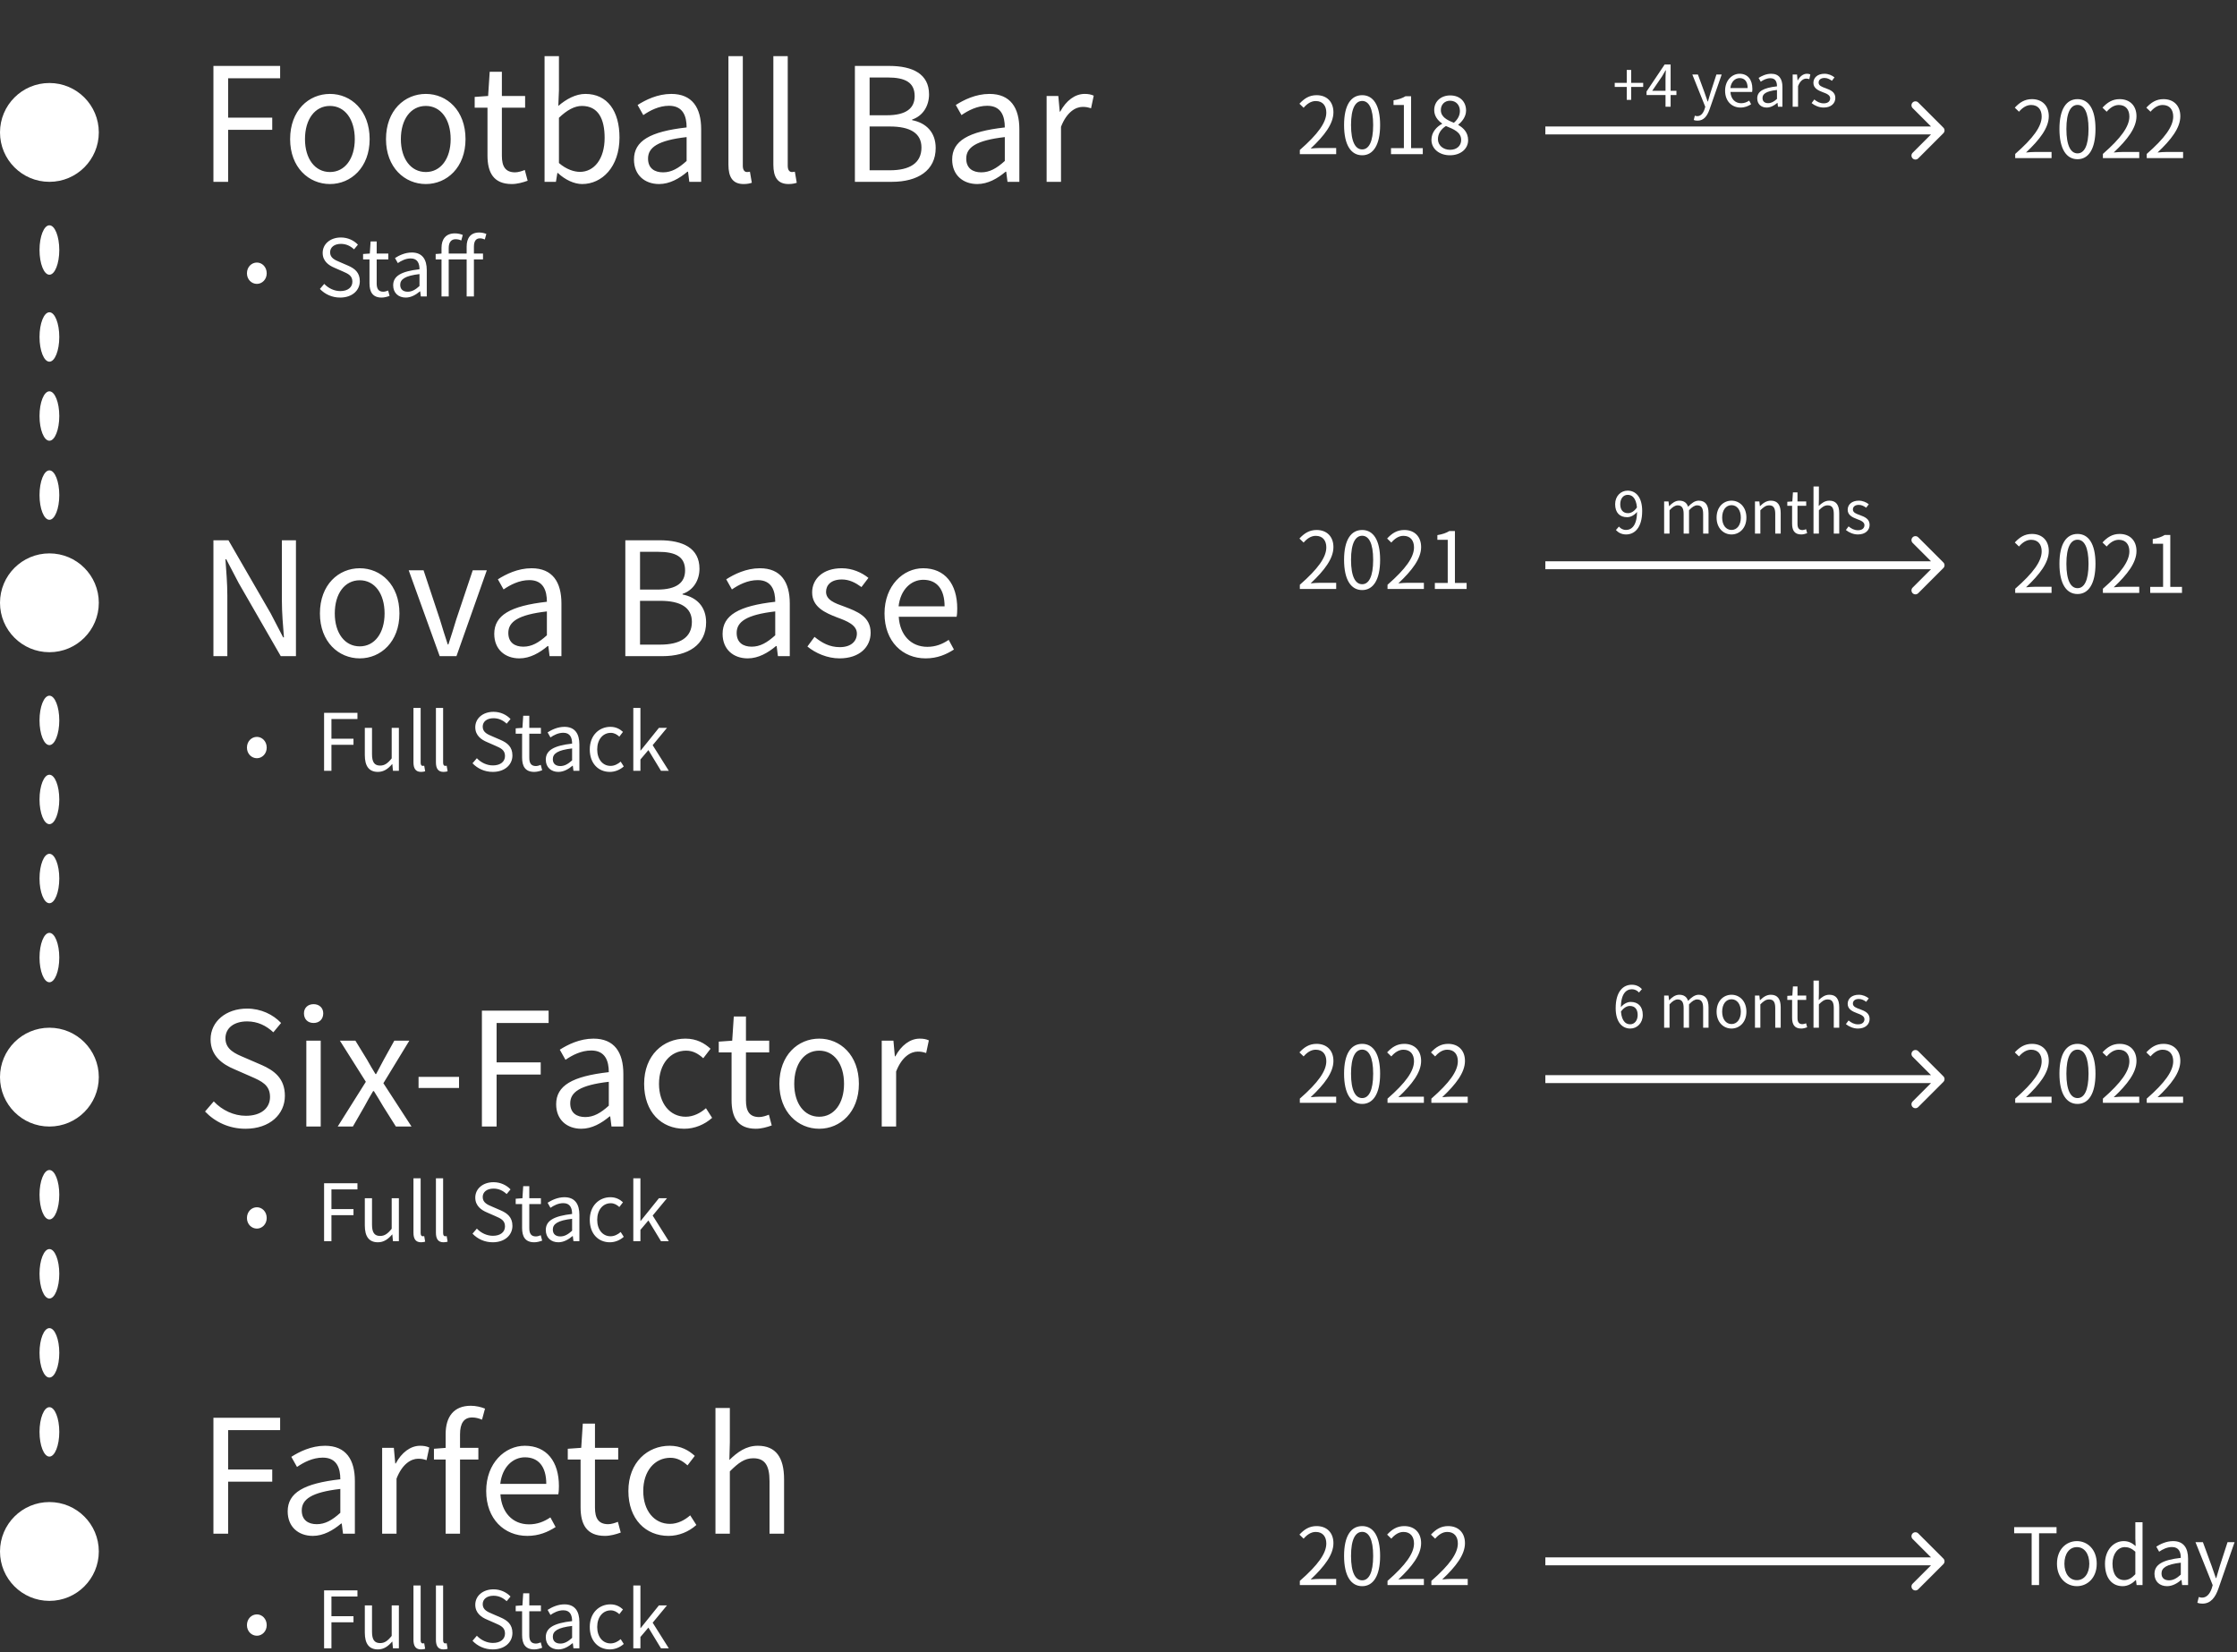 <svg width="566" height="418" viewBox="0 0 566 418" fill="none" xmlns="http://www.w3.org/2000/svg">
<rect x="0" y="0" width="566" height="418" fill="#333333" stroke="none"/>
<path d="M509.88 150H519.08V148.44H515.02C514.28 148.44 513.4 148.5 512.62 148.58C516.08 145.32 518.38 142.34 518.38 139.4C518.38 136.78 516.74 135.08 514.12 135.08C512.26 135.08 510.98 135.94 509.78 137.24L510.84 138.26C511.66 137.3 512.7 136.56 513.9 136.56C515.72 136.56 516.58 137.8 516.58 139.48C516.58 141.98 514.48 144.92 509.88 148.94V150ZM525.654 150.28C528.414 150.28 530.194 147.74 530.194 142.62C530.194 137.54 528.414 135.08 525.654 135.08C522.854 135.08 521.074 137.54 521.074 142.62C521.074 147.74 522.854 150.28 525.654 150.28ZM525.654 148.8C523.974 148.8 522.834 146.94 522.834 142.62C522.834 138.36 523.974 136.54 525.654 136.54C527.314 136.54 528.434 138.36 528.434 142.62C528.434 146.94 527.314 148.8 525.654 148.8ZM532.068 150H541.268V148.44H537.208C536.467 148.44 535.588 148.5 534.808 148.58C538.268 145.32 540.568 142.34 540.568 139.4C540.568 136.78 538.928 135.08 536.308 135.08C534.448 135.08 533.168 135.94 531.968 137.24L533.028 138.26C533.848 137.3 534.888 136.56 536.088 136.56C537.908 136.56 538.768 137.8 538.768 139.48C538.768 141.98 536.668 144.92 532.068 148.94V150ZM544.041 150H552.081V148.48H549.121V135.34H547.721C546.941 135.82 546.001 136.16 544.681 136.38V137.56H547.301V148.48H544.041V150Z" fill="white"/>
<path d="M491.707 143.707C492.098 143.317 492.098 142.683 491.707 142.293L485.343 135.929C484.953 135.538 484.319 135.538 483.929 135.929C483.538 136.319 483.538 136.953 483.929 137.343L489.586 143L483.929 148.657C483.538 149.047 483.538 149.681 483.929 150.071C484.319 150.462 484.953 150.462 485.343 150.071L491.707 143.707ZM391 144H491V142H391V144Z" fill="white"/>
<path d="M328.88 149H338.08V147.44H334.02C333.28 147.44 332.4 147.5 331.62 147.58C335.08 144.32 337.38 141.34 337.38 138.4C337.38 135.78 335.74 134.08 333.12 134.08C331.26 134.08 329.98 134.94 328.78 136.24L329.84 137.26C330.66 136.3 331.7 135.56 332.9 135.56C334.72 135.56 335.58 136.8 335.58 138.48C335.58 140.98 333.48 143.92 328.88 147.94V149ZM344.654 149.28C347.414 149.28 349.194 146.74 349.194 141.62C349.194 136.54 347.414 134.08 344.654 134.08C341.854 134.08 340.074 136.54 340.074 141.62C340.074 146.74 341.854 149.28 344.654 149.28ZM344.654 147.8C342.974 147.8 341.834 145.94 341.834 141.62C341.834 137.36 342.974 135.54 344.654 135.54C346.314 135.54 347.434 137.36 347.434 141.62C347.434 145.94 346.314 147.8 344.654 147.8ZM351.068 149H360.268V147.44H356.208C355.467 147.44 354.588 147.5 353.808 147.58C357.268 144.32 359.568 141.34 359.568 138.4C359.568 135.78 357.928 134.08 355.308 134.08C353.448 134.08 352.168 134.94 350.968 136.24L352.028 137.26C352.848 136.3 353.888 135.56 355.088 135.56C356.908 135.56 357.768 136.8 357.768 138.48C357.768 140.98 355.668 143.92 351.068 147.94V149ZM363.041 149H371.081V147.48H368.121V134.34H366.721C365.941 134.82 365.001 135.16 363.681 135.38V136.56H366.301V147.48H363.041V149Z" fill="white"/>
<circle cx="12.5" cy="33.5" r="12.5" fill="white"/>
<circle cx="12.5" cy="392.5" r="12.5" fill="white"/>
<circle cx="12.5" cy="152.5" r="12.5" fill="white"/>
<ellipse cx="12.5" cy="63.25" rx="2.5" ry="6.25" fill="white"/>
<ellipse cx="12.5" cy="125.25" rx="2.5" ry="6.25" fill="white"/>
<ellipse cx="12.5" cy="105.25" rx="2.5" ry="6.25" fill="white"/>
<ellipse cx="12.5" cy="85.25" rx="2.5" ry="6.25" fill="white"/>
<ellipse cx="12.5" cy="182.25" rx="2.5" ry="6.25" fill="white"/>
<ellipse cx="12.5" cy="242.25" rx="2.5" ry="6.25" fill="white"/>
<ellipse cx="12.5" cy="222.25" rx="2.5" ry="6.25" fill="white"/>
<ellipse cx="12.5" cy="202.25" rx="2.5" ry="6.25" fill="white"/>
<circle cx="12.5" cy="272.5" r="12.5" fill="white"/>
<ellipse cx="12.5" cy="302.25" rx="2.5" ry="6.25" fill="white"/>
<ellipse cx="12.5" cy="362.25" rx="2.5" ry="6.25" fill="white"/>
<ellipse cx="12.5" cy="342.25" rx="2.5" ry="6.25" fill="white"/>
<ellipse cx="12.5" cy="322.25" rx="2.5" ry="6.25" fill="white"/>
<path d="M54 46H57.72V32.84H68.88V29.76H57.72V19.8H70.88V16.68H54V46ZM83.487 46.56C88.807 46.56 93.527 42.36 93.527 35.2C93.527 27.92 88.807 23.76 83.487 23.76C78.127 23.76 73.407 27.92 73.407 35.2C73.407 42.36 78.127 46.56 83.487 46.56ZM83.487 43.52C79.687 43.52 77.167 40.16 77.167 35.2C77.167 30.16 79.687 26.8 83.487 26.8C87.247 26.8 89.767 30.16 89.767 35.2C89.767 40.16 87.247 43.52 83.487 43.52ZM107.745 46.56C113.065 46.56 117.785 42.36 117.785 35.2C117.785 27.92 113.065 23.76 107.745 23.76C102.385 23.76 97.665 27.92 97.665 35.2C97.665 42.36 102.385 46.56 107.745 46.56ZM107.745 43.52C103.945 43.52 101.425 40.16 101.425 35.2C101.425 30.16 103.945 26.8 107.745 26.8C111.505 26.8 114.025 30.16 114.025 35.2C114.025 40.16 111.505 43.52 107.745 43.52ZM129.503 46.56C130.863 46.56 132.303 46.16 133.503 45.72L132.783 43C132.103 43.28 131.103 43.6 130.343 43.6C127.823 43.6 126.983 42.04 126.983 39.4V27.24H132.863V24.28H126.983V18.16H123.903L123.503 24.28L120.103 24.52V27.24H123.343V39.32C123.343 43.64 124.863 46.56 129.503 46.56ZM147.302 46.56C152.302 46.56 156.742 42.24 156.742 34.8C156.742 28.12 153.702 23.76 148.102 23.76C145.662 23.76 143.262 25.08 141.262 26.8L141.422 22.88V14.2H137.782V46H140.662L141.022 43.76H141.142C143.022 45.52 145.302 46.56 147.302 46.56ZM146.742 43.48C145.302 43.48 143.302 42.88 141.422 41.24V29.8C143.462 27.84 145.382 26.8 147.222 26.8C151.342 26.8 152.982 30.04 152.982 34.88C152.982 40.24 150.302 43.48 146.742 43.48ZM166.766 46.56C169.446 46.56 171.886 45.16 173.926 43.44H174.086L174.406 46H177.406V32.68C177.406 27.28 175.166 23.76 169.846 23.76C166.366 23.76 163.326 25.28 161.326 26.56L162.766 29.12C164.446 27.96 166.726 26.76 169.286 26.76C172.846 26.76 173.726 29.44 173.726 32.24C164.486 33.28 160.406 35.64 160.406 40.36C160.406 44.28 163.126 46.56 166.766 46.56ZM167.766 43.6C165.646 43.6 163.966 42.6 163.966 40.12C163.966 37.32 166.406 35.52 173.726 34.68V40.72C171.646 42.6 169.886 43.6 167.766 43.6ZM188.145 46.56C189.145 46.56 189.705 46.4 190.225 46.24L189.745 43.44C189.305 43.52 189.145 43.52 188.985 43.52C188.425 43.52 187.945 43.08 187.945 41.92V14.2H184.305V41.68C184.305 44.8 185.385 46.56 188.145 46.56ZM199.512 46.56C200.512 46.56 201.072 46.4 201.592 46.24L201.112 43.44C200.672 43.52 200.512 43.52 200.352 43.52C199.792 43.52 199.312 43.08 199.312 41.92V14.2H195.672V41.68C195.672 44.8 196.752 46.56 199.512 46.56ZM216.305 46H225.665C232.185 46 236.745 43.16 236.745 37.44C236.745 33.44 234.305 31.08 230.785 30.4V30.24C233.545 29.32 235.065 26.76 235.065 23.88C235.065 18.72 230.945 16.68 224.985 16.68H216.305V46ZM220.025 29.16V19.6H224.545C229.105 19.6 231.425 20.88 231.425 24.32C231.425 27.32 229.385 29.16 224.345 29.16H220.025ZM220.025 43.08V32H225.145C230.265 32 233.145 33.68 233.145 37.32C233.145 41.28 230.145 43.08 225.145 43.08H220.025ZM247.274 46.56C249.954 46.56 252.394 45.16 254.434 43.44H254.594L254.914 46H257.914V32.68C257.914 27.28 255.674 23.76 250.354 23.76C246.874 23.76 243.834 25.28 241.834 26.56L243.274 29.12C244.954 27.96 247.234 26.76 249.794 26.76C253.354 26.76 254.234 29.44 254.234 32.24C244.994 33.28 240.914 35.64 240.914 40.36C240.914 44.28 243.634 46.56 247.274 46.56ZM248.274 43.6C246.154 43.6 244.474 42.6 244.474 40.12C244.474 37.32 246.914 35.52 254.234 34.68V40.72C252.154 42.6 250.394 43.6 248.274 43.6ZM264.813 46H268.453V32.08C269.893 28.36 272.133 27.04 273.933 27.04C274.813 27.04 275.293 27.16 276.053 27.4L276.733 24.2C276.013 23.88 275.373 23.76 274.413 23.76C271.973 23.76 269.733 25.48 268.253 28.24H268.133L267.773 24.28H264.813V46ZM65.002 71.82C66.302 71.82 67.482 70.72 67.482 69.14C67.482 67.52 66.302 66.42 65.002 66.42C63.662 66.42 62.482 67.52 62.482 69.14C62.482 70.72 63.662 71.82 65.002 71.82ZM86.06 75.28C89.14 75.28 91.04 73.44 91.04 71.12C91.04 68.94 89.74 67.92 88.02 67.18L85.94 66.28C84.8 65.8 83.52 65.28 83.52 63.84C83.52 62.54 84.6 61.7 86.26 61.7C87.6 61.7 88.68 62.24 89.58 63.08L90.56 61.9C89.54 60.82 88 60.08 86.26 60.08C83.58 60.08 81.64 61.72 81.64 63.98C81.64 66.12 83.24 67.16 84.62 67.74L86.72 68.66C88.1 69.26 89.16 69.74 89.16 71.26C89.16 72.68 88.02 73.64 86.1 73.64C84.58 73.64 83.1 72.94 82.04 71.82L80.94 73.1C82.22 74.44 84 75.28 86.06 75.28ZM96.568 75.28C97.248 75.28 97.968 75.08 98.568 74.86L98.208 73.5C97.868 73.64 97.368 73.8 96.988 73.8C95.728 73.8 95.308 73.02 95.308 71.7V65.62H98.248V64.14H95.308V61.08H93.768L93.568 64.14L91.868 64.26V65.62H93.488V71.66C93.488 73.82 94.248 75.28 96.568 75.28ZM102.66 75.28C104 75.28 105.22 74.58 106.24 73.72H106.32L106.48 75H107.98V68.34C107.98 65.64 106.86 63.88 104.2 63.88C102.46 63.88 100.94 64.64 99.94 65.28L100.66 66.56C101.5 65.98 102.64 65.38 103.92 65.38C105.7 65.38 106.14 66.72 106.14 68.12C101.52 68.64 99.48 69.82 99.48 72.18C99.48 74.14 100.84 75.28 102.66 75.28ZM103.16 73.8C102.1 73.8 101.26 73.3 101.26 72.06C101.26 70.66 102.48 69.76 106.14 69.34V72.36C105.1 73.3 104.22 73.8 103.16 73.8ZM111.71 75H113.53V62.76C113.53 61.3 114.17 60.52 115.25 60.52C115.79 60.52 116.23 60.62 116.71 60.84L117.09 59.44C116.53 59.2 115.81 59.04 115.09 59.04C112.85 59.04 111.71 60.46 111.71 62.7V75ZM118.07 75H119.91V62.44C119.91 61.02 120.41 60.3 121.43 60.3C121.83 60.3 122.25 60.4 122.67 60.58L123.05 59.18C122.55 58.98 121.91 58.82 121.25 58.82C119.07 58.82 118.07 60.22 118.07 62.4V75ZM110.23 65.62H122.21V64.14H111.81L110.23 64.26V65.62Z" fill="white"/>
<path d="M54 166H57.52V150.64C57.52 147.52 57.24 144.44 57.04 141.48H57.24L60.4 147.52L71.04 166H74.88V136.68H71.32V151.92C71.32 154.96 71.6 158.28 71.84 161.24H71.64L68.48 155.16L57.8 136.68H54V166ZM91.026 166.56C96.346 166.56 101.066 162.36 101.066 155.2C101.066 147.92 96.346 143.76 91.026 143.76C85.666 143.76 80.946 147.92 80.946 155.2C80.946 162.36 85.666 166.56 91.026 166.56ZM91.026 163.52C87.226 163.52 84.706 160.16 84.706 155.2C84.706 150.16 87.226 146.8 91.026 146.8C94.786 146.8 97.306 150.16 97.306 155.2C97.306 160.16 94.786 163.52 91.026 163.52ZM111.251 166H115.491L123.171 144.28H119.611L115.451 156.68C114.811 158.8 114.131 161 113.451 163.04H113.291C112.611 161 111.931 158.8 111.291 156.68L107.171 144.28H103.411L111.251 166ZM131.414 166.56C134.094 166.56 136.534 165.16 138.574 163.44H138.734L139.054 166H142.054V152.68C142.054 147.28 139.814 143.76 134.494 143.76C131.014 143.76 127.974 145.28 125.974 146.56L127.414 149.12C129.094 147.96 131.374 146.76 133.934 146.76C137.494 146.76 138.374 149.44 138.374 152.24C129.134 153.28 125.054 155.64 125.054 160.36C125.054 164.28 127.774 166.56 131.414 166.56ZM132.414 163.6C130.294 163.6 128.614 162.6 128.614 160.12C128.614 157.32 131.054 155.52 138.374 154.68V160.72C136.294 162.6 134.534 163.6 132.414 163.6ZM158.219 166H167.579C174.099 166 178.659 163.16 178.659 157.44C178.659 153.44 176.219 151.08 172.699 150.4V150.24C175.459 149.32 176.979 146.76 176.979 143.88C176.979 138.72 172.859 136.68 166.899 136.68H158.219V166ZM161.939 149.16V139.6H166.459C171.019 139.6 173.339 140.88 173.339 144.32C173.339 147.32 171.299 149.16 166.259 149.16H161.939ZM161.939 163.08V152H167.059C172.179 152 175.059 153.68 175.059 157.32C175.059 161.28 172.059 163.08 167.059 163.08H161.939ZM189.188 166.56C191.868 166.56 194.308 165.16 196.348 163.44H196.508L196.828 166H199.828V152.68C199.828 147.28 197.588 143.76 192.268 143.76C188.788 143.76 185.748 145.28 183.748 146.56L185.188 149.12C186.868 147.96 189.148 146.76 191.708 146.76C195.268 146.76 196.148 149.44 196.148 152.24C186.908 153.28 182.828 155.64 182.828 160.36C182.828 164.28 185.548 166.56 189.188 166.56ZM190.188 163.6C188.068 163.6 186.388 162.6 186.388 160.12C186.388 157.32 188.828 155.52 196.148 154.68V160.72C194.068 162.6 192.308 163.6 190.188 163.6ZM212.407 166.56C217.527 166.56 220.287 163.64 220.287 160.08C220.287 155.96 216.847 154.68 213.687 153.48C211.207 152.6 209.007 151.8 209.007 149.72C209.007 148.04 210.247 146.6 213.007 146.6C214.927 146.6 216.487 147.44 217.967 148.52L219.727 146.2C218.047 144.84 215.647 143.76 212.967 143.76C208.247 143.76 205.487 146.44 205.487 149.88C205.487 153.6 208.807 155.04 211.807 156.2C214.207 157.08 216.807 158.08 216.807 160.28C216.807 162.2 215.367 163.72 212.487 163.72C209.887 163.72 207.967 162.64 206.087 161.12L204.287 163.56C206.327 165.24 209.327 166.56 212.407 166.56ZM234.198 166.56C237.158 166.56 239.438 165.56 241.358 164.32L240.038 161.88C238.438 162.96 236.718 163.64 234.638 163.64C230.478 163.64 227.678 160.64 227.398 156.04H242.038C242.158 155.48 242.198 154.72 242.198 153.96C242.198 147.72 239.078 143.76 233.558 143.76C228.558 143.76 223.798 148.12 223.798 155.2C223.798 162.32 228.398 166.56 234.198 166.56ZM227.358 153.4C227.838 149.12 230.558 146.68 233.598 146.68C237.038 146.68 238.998 149.04 238.998 153.4H227.358ZM65.002 191.82C66.302 191.82 67.482 190.72 67.482 189.14C67.482 187.52 66.302 186.42 65.002 186.42C63.662 186.42 62.482 187.52 62.482 189.14C62.482 190.72 63.662 191.82 65.002 191.82ZM82 195H83.86V188.42H89.44V186.88H83.86V181.9H90.44V180.34H82V195ZM95.625 195.28C97.125 195.28 98.205 194.48 99.225 193.3H99.265L99.425 195H100.925V184.14H99.105V191.86C98.085 193.14 97.285 193.68 96.185 193.68C94.745 193.68 94.125 192.82 94.125 190.8V184.14H92.305V191.02C92.305 193.8 93.345 195.28 95.625 195.28ZM106.533 195.28C107.033 195.28 107.313 195.2 107.573 195.12L107.333 193.72C107.113 193.76 107.033 193.76 106.953 193.76C106.673 193.76 106.433 193.54 106.433 192.96V179.1H104.613V192.84C104.613 194.4 105.153 195.28 106.533 195.28ZM112.217 195.28C112.717 195.28 112.997 195.2 113.257 195.12L113.017 193.72C112.797 193.76 112.717 193.76 112.637 193.76C112.357 193.76 112.117 193.54 112.117 192.96V179.1H110.297V192.84C110.297 194.4 110.837 195.28 112.217 195.28ZM124.673 195.28C127.753 195.28 129.653 193.44 129.653 191.12C129.653 188.94 128.353 187.92 126.633 187.18L124.553 186.28C123.413 185.8 122.133 185.28 122.133 183.84C122.133 182.54 123.213 181.7 124.873 181.7C126.213 181.7 127.293 182.24 128.193 183.08L129.173 181.9C128.153 180.82 126.613 180.08 124.873 180.08C122.193 180.08 120.253 181.72 120.253 183.98C120.253 186.12 121.853 187.16 123.233 187.74L125.333 188.66C126.713 189.26 127.773 189.74 127.773 191.26C127.773 192.68 126.633 193.64 124.713 193.64C123.193 193.64 121.713 192.94 120.653 191.82L119.553 193.1C120.833 194.44 122.613 195.28 124.673 195.28ZM135.181 195.28C135.861 195.28 136.581 195.08 137.181 194.86L136.821 193.5C136.481 193.64 135.981 193.8 135.601 193.8C134.341 193.8 133.921 193.02 133.921 191.7V185.62H136.861V184.14H133.921V181.08H132.381L132.181 184.14L130.481 184.26V185.62H132.101V191.66C132.101 193.82 132.861 195.28 135.181 195.28ZM141.274 195.28C142.614 195.28 143.834 194.58 144.854 193.72H144.934L145.094 195H146.594V188.34C146.594 185.64 145.474 183.88 142.814 183.88C141.074 183.88 139.554 184.64 138.554 185.28L139.274 186.56C140.114 185.98 141.254 185.38 142.534 185.38C144.314 185.38 144.754 186.72 144.754 188.12C140.134 188.64 138.094 189.82 138.094 192.18C138.094 194.14 139.454 195.28 141.274 195.28ZM141.774 193.8C140.714 193.8 139.874 193.3 139.874 192.06C139.874 190.66 141.094 189.76 144.754 189.34V192.36C143.714 193.3 142.834 193.8 141.774 193.8ZM154.303 195.28C155.603 195.28 156.863 194.76 157.823 193.9L157.043 192.68C156.363 193.28 155.463 193.76 154.483 193.76C152.483 193.76 151.103 192.08 151.103 189.6C151.103 187.08 152.543 185.4 154.543 185.4C155.383 185.4 156.063 185.78 156.703 186.36L157.623 185.16C156.863 184.46 155.863 183.88 154.443 183.88C151.663 183.88 149.223 185.96 149.223 189.6C149.223 193.18 151.423 195.28 154.303 195.28ZM160.238 195H162.038V192.14L164.058 189.76L167.238 195H169.218L165.138 188.52L168.758 184.14H166.718L162.098 189.88H162.038V179.1H160.238V195Z" fill="white"/>
<path d="M62.12 285.56C68.28 285.56 72.08 281.88 72.08 277.24C72.08 272.88 69.48 270.84 66.04 269.36L61.88 267.56C59.6 266.6 57.04 265.56 57.04 262.68C57.04 260.08 59.2 258.4 62.52 258.4C65.2 258.4 67.36 259.48 69.16 261.16L71.12 258.8C69.08 256.64 66 255.16 62.52 255.16C57.16 255.16 53.28 258.44 53.28 262.96C53.28 267.24 56.48 269.32 59.24 270.48L63.44 272.32C66.2 273.52 68.32 274.48 68.32 277.52C68.32 280.36 66.04 282.28 62.2 282.28C59.16 282.28 56.2 280.88 54.08 278.64L51.88 281.2C54.44 283.88 58 285.56 62.12 285.56ZM77.508 285H81.148V263.28H77.508V285ZM79.348 258.8C80.748 258.8 81.788 257.88 81.788 256.36C81.788 254.96 80.748 254.04 79.348 254.04C77.908 254.04 76.908 254.96 76.908 256.36C76.908 257.88 77.908 258.8 79.348 258.8ZM85.444 285H89.284L92.204 279.92C92.924 278.6 93.644 277.28 94.404 276.04H94.604C95.404 277.28 96.204 278.64 96.964 279.92L100.164 285H104.124L97.004 274.04L103.564 263.28H99.764L97.124 268.04C96.444 269.28 95.804 270.48 95.164 271.72H95.004C94.244 270.48 93.524 269.28 92.844 268.04L89.924 263.28H86.004L92.564 273.68L85.444 285ZM105.903 275.24H116.143V272.44H105.903V275.24ZM121.93 285H125.65V271.84H136.81V268.76H125.65V258.8H138.81V255.68H121.93V285ZM147.078 285.56C149.758 285.56 152.198 284.16 154.238 282.44H154.398L154.718 285H157.718V271.68C157.718 266.28 155.478 262.76 150.158 262.76C146.678 262.76 143.638 264.28 141.638 265.56L143.078 268.12C144.758 266.96 147.038 265.76 149.598 265.76C153.158 265.76 154.038 268.44 154.038 271.24C144.798 272.28 140.718 274.64 140.718 279.36C140.718 283.28 143.438 285.56 147.078 285.56ZM148.078 282.6C145.958 282.6 144.278 281.6 144.278 279.12C144.278 276.32 146.718 274.52 154.038 273.68V279.72C151.958 281.6 150.198 282.6 148.078 282.6ZM173.138 285.56C175.738 285.56 178.258 284.52 180.178 282.8L178.618 280.36C177.258 281.56 175.458 282.52 173.498 282.52C169.498 282.52 166.738 279.16 166.738 274.2C166.738 269.16 169.618 265.8 173.618 265.8C175.298 265.8 176.658 266.56 177.938 267.72L179.778 265.32C178.258 263.92 176.258 262.76 173.418 262.76C167.858 262.76 162.978 266.92 162.978 274.2C162.978 281.36 167.378 285.56 173.138 285.56ZM191.261 285.56C192.621 285.56 194.061 285.16 195.261 284.72L194.541 282C193.861 282.28 192.861 282.6 192.101 282.6C189.581 282.6 188.741 281.04 188.741 278.4V266.24H194.621V263.28H188.741V257.16H185.661L185.261 263.28L181.861 263.52V266.24H185.101V278.32C185.101 282.64 186.621 285.56 191.261 285.56ZM207.276 285.56C212.596 285.56 217.316 281.36 217.316 274.2C217.316 266.92 212.596 262.76 207.276 262.76C201.916 262.76 197.196 266.92 197.196 274.2C197.196 281.36 201.916 285.56 207.276 285.56ZM207.276 282.52C203.476 282.52 200.956 279.16 200.956 274.2C200.956 269.16 203.476 265.8 207.276 265.8C211.036 265.8 213.556 269.16 213.556 274.2C213.556 279.16 211.036 282.52 207.276 282.52ZM223.094 285H226.734V271.08C228.174 267.36 230.414 266.04 232.214 266.04C233.094 266.04 233.574 266.16 234.334 266.4L235.014 263.2C234.294 262.88 233.654 262.76 232.694 262.76C230.254 262.76 228.014 264.48 226.534 267.24H226.414L226.054 263.28H223.094V285ZM65.002 310.82C66.302 310.82 67.482 309.72 67.482 308.14C67.482 306.52 66.302 305.42 65.002 305.42C63.662 305.42 62.482 306.52 62.482 308.14C62.482 309.72 63.662 310.82 65.002 310.82ZM82 314H83.86V307.42H89.44V305.88H83.86V300.9H90.44V299.34H82V314ZM95.625 314.28C97.125 314.28 98.205 313.48 99.225 312.3H99.265L99.425 314H100.925V303.14H99.105V310.86C98.085 312.14 97.285 312.68 96.185 312.68C94.745 312.68 94.125 311.82 94.125 309.8V303.14H92.305V310.02C92.305 312.8 93.345 314.28 95.625 314.28ZM106.533 314.28C107.033 314.28 107.313 314.2 107.573 314.12L107.333 312.72C107.113 312.76 107.033 312.76 106.953 312.76C106.673 312.76 106.433 312.54 106.433 311.96V298.1H104.613V311.84C104.613 313.4 105.153 314.28 106.533 314.28ZM112.217 314.28C112.717 314.28 112.997 314.2 113.257 314.12L113.017 312.72C112.797 312.76 112.717 312.76 112.637 312.76C112.357 312.76 112.117 312.54 112.117 311.96V298.1H110.297V311.84C110.297 313.4 110.837 314.28 112.217 314.28ZM124.673 314.28C127.753 314.28 129.653 312.44 129.653 310.12C129.653 307.94 128.353 306.92 126.633 306.18L124.553 305.28C123.413 304.8 122.133 304.28 122.133 302.84C122.133 301.54 123.213 300.7 124.873 300.7C126.213 300.7 127.293 301.24 128.193 302.08L129.173 300.9C128.153 299.82 126.613 299.08 124.873 299.08C122.193 299.08 120.253 300.72 120.253 302.98C120.253 305.12 121.853 306.16 123.233 306.74L125.333 307.66C126.713 308.26 127.773 308.74 127.773 310.26C127.773 311.68 126.633 312.64 124.713 312.64C123.193 312.64 121.713 311.94 120.653 310.82L119.553 312.1C120.833 313.44 122.613 314.28 124.673 314.28ZM135.181 314.28C135.861 314.28 136.581 314.08 137.181 313.86L136.821 312.5C136.481 312.64 135.981 312.8 135.601 312.8C134.341 312.8 133.921 312.02 133.921 310.7V304.62H136.861V303.14H133.921V300.08H132.381L132.181 303.14L130.481 303.26V304.62H132.101V310.66C132.101 312.82 132.861 314.28 135.181 314.28ZM141.274 314.28C142.614 314.28 143.834 313.58 144.854 312.72H144.934L145.094 314H146.594V307.34C146.594 304.64 145.474 302.88 142.814 302.88C141.074 302.88 139.554 303.64 138.554 304.28L139.274 305.56C140.114 304.98 141.254 304.38 142.534 304.38C144.314 304.38 144.754 305.72 144.754 307.12C140.134 307.64 138.094 308.82 138.094 311.18C138.094 313.14 139.454 314.28 141.274 314.28ZM141.774 312.8C140.714 312.8 139.874 312.3 139.874 311.06C139.874 309.66 141.094 308.76 144.754 308.34V311.36C143.714 312.3 142.834 312.8 141.774 312.8ZM154.303 314.28C155.603 314.28 156.863 313.76 157.823 312.9L157.043 311.68C156.363 312.28 155.463 312.76 154.483 312.76C152.483 312.76 151.103 311.08 151.103 308.6C151.103 306.08 152.543 304.4 154.543 304.4C155.383 304.4 156.063 304.78 156.703 305.36L157.623 304.16C156.863 303.46 155.863 302.88 154.443 302.88C151.663 302.88 149.223 304.96 149.223 308.6C149.223 312.18 151.423 314.28 154.303 314.28ZM160.238 314H162.038V311.14L164.058 308.76L167.238 314H169.218L165.138 307.52L168.758 303.14H166.718L162.098 308.88H162.038V298.1H160.238V314Z" fill="white"/>
<path d="M54 388H57.72V374.84H68.88V371.76H57.72V361.8H70.88V358.68H54V388ZM79.149 388.56C81.829 388.56 84.269 387.16 86.309 385.44H86.469L86.789 388H89.789V374.68C89.789 369.28 87.549 365.76 82.229 365.76C78.749 365.76 75.709 367.28 73.709 368.56L75.149 371.12C76.829 369.96 79.109 368.76 81.669 368.76C85.229 368.76 86.109 371.44 86.109 374.24C76.869 375.28 72.789 377.64 72.789 382.36C72.789 386.28 75.509 388.56 79.149 388.56ZM80.149 385.6C78.029 385.6 76.349 384.6 76.349 382.12C76.349 379.32 78.789 377.52 86.109 376.68V382.72C84.029 384.6 82.269 385.6 80.149 385.6ZM96.688 388H100.328V374.08C101.768 370.36 104.008 369.04 105.808 369.04C106.688 369.04 107.168 369.16 107.928 369.4L108.608 366.2C107.888 365.88 107.248 365.76 106.288 365.76C103.848 365.76 101.608 367.48 100.128 370.24H100.008L99.648 366.28H96.688V388ZM112.756 388H116.396V362.88C116.396 360.04 117.396 358.6 119.476 358.6C120.276 358.6 121.116 358.8 121.956 359.16L122.716 356.36C121.716 355.96 120.436 355.64 119.116 355.64C114.796 355.64 112.756 358.44 112.756 362.8V388ZM109.796 369.24H121.036V366.28H112.956L109.796 366.52V369.24ZM133.417 388.56C136.377 388.56 138.657 387.56 140.577 386.32L139.257 383.88C137.657 384.96 135.937 385.64 133.857 385.64C129.697 385.64 126.897 382.64 126.617 378.04H141.257C141.377 377.48 141.417 376.72 141.417 375.96C141.417 369.72 138.297 365.76 132.777 365.76C127.777 365.76 123.017 370.12 123.017 377.2C123.017 384.32 127.617 388.56 133.417 388.56ZM126.577 375.4C127.057 371.12 129.777 368.68 132.817 368.68C136.257 368.68 138.217 371.04 138.217 375.4H126.577ZM153.058 388.56C154.418 388.56 155.858 388.16 157.058 387.72L156.338 385C155.658 385.28 154.658 385.6 153.898 385.6C151.378 385.6 150.538 384.04 150.538 381.4V369.24H156.418V366.28H150.538V360.16H147.458L147.058 366.28L143.658 366.52V369.24H146.898V381.32C146.898 385.64 148.418 388.56 153.058 388.56ZM169.153 388.56C171.753 388.56 174.273 387.52 176.193 385.8L174.633 383.36C173.273 384.56 171.473 385.52 169.513 385.52C165.513 385.52 162.753 382.16 162.753 377.2C162.753 372.16 165.633 368.8 169.633 368.8C171.313 368.8 172.673 369.56 173.953 370.72L175.793 368.32C174.273 366.92 172.273 365.76 169.433 365.76C163.873 365.76 158.993 369.92 158.993 377.2C158.993 384.36 163.393 388.56 169.153 388.56ZM181.024 388H184.664V372.24C186.824 370.08 188.384 368.92 190.584 368.92C193.464 368.92 194.704 370.64 194.704 374.72V388H198.384V374.24C198.384 368.72 196.304 365.76 191.744 365.76C188.744 365.76 186.544 367.4 184.544 369.36L184.664 364.88V356.2H181.024V388ZM65.002 413.82C66.302 413.82 67.482 412.72 67.482 411.14C67.482 409.52 66.302 408.42 65.002 408.42C63.662 408.42 62.482 409.52 62.482 411.14C62.482 412.72 63.662 413.82 65.002 413.82ZM82 417H83.86V410.42H89.44V408.88H83.86V403.9H90.44V402.34H82V417ZM95.625 417.28C97.125 417.28 98.205 416.48 99.225 415.3H99.265L99.425 417H100.925V406.14H99.105V413.86C98.085 415.14 97.285 415.68 96.185 415.68C94.745 415.68 94.125 414.82 94.125 412.8V406.14H92.305V413.02C92.305 415.8 93.345 417.28 95.625 417.28ZM106.533 417.28C107.033 417.28 107.313 417.2 107.573 417.12L107.333 415.72C107.113 415.76 107.033 415.76 106.953 415.76C106.673 415.76 106.433 415.54 106.433 414.96V401.1H104.613V414.84C104.613 416.4 105.153 417.28 106.533 417.28ZM112.217 417.28C112.717 417.28 112.997 417.2 113.257 417.12L113.017 415.72C112.797 415.76 112.717 415.76 112.637 415.76C112.357 415.76 112.117 415.54 112.117 414.96V401.1H110.297V414.84C110.297 416.4 110.837 417.28 112.217 417.28ZM124.673 417.28C127.753 417.28 129.653 415.44 129.653 413.12C129.653 410.94 128.353 409.92 126.633 409.18L124.553 408.28C123.413 407.8 122.133 407.28 122.133 405.84C122.133 404.54 123.213 403.7 124.873 403.7C126.213 403.7 127.293 404.24 128.193 405.08L129.173 403.9C128.153 402.82 126.613 402.08 124.873 402.08C122.193 402.08 120.253 403.72 120.253 405.98C120.253 408.12 121.853 409.16 123.233 409.74L125.333 410.66C126.713 411.26 127.773 411.74 127.773 413.26C127.773 414.68 126.633 415.64 124.713 415.64C123.193 415.64 121.713 414.94 120.653 413.82L119.553 415.1C120.833 416.44 122.613 417.28 124.673 417.28ZM135.181 417.28C135.861 417.28 136.581 417.08 137.181 416.86L136.821 415.5C136.481 415.64 135.981 415.8 135.601 415.8C134.341 415.8 133.921 415.02 133.921 413.7V407.62H136.861V406.14H133.921V403.08H132.381L132.181 406.14L130.481 406.26V407.62H132.101V413.66C132.101 415.82 132.861 417.28 135.181 417.28ZM141.274 417.28C142.614 417.28 143.834 416.58 144.854 415.72H144.934L145.094 417H146.594V410.34C146.594 407.64 145.474 405.88 142.814 405.88C141.074 405.88 139.554 406.64 138.554 407.28L139.274 408.56C140.114 407.98 141.254 407.38 142.534 407.38C144.314 407.38 144.754 408.72 144.754 410.12C140.134 410.64 138.094 411.82 138.094 414.18C138.094 416.14 139.454 417.28 141.274 417.28ZM141.774 415.8C140.714 415.8 139.874 415.3 139.874 414.06C139.874 412.66 141.094 411.76 144.754 411.34V414.36C143.714 415.3 142.834 415.8 141.774 415.8ZM154.303 417.28C155.603 417.28 156.863 416.76 157.823 415.9L157.043 414.68C156.363 415.28 155.463 415.76 154.483 415.76C152.483 415.76 151.103 414.08 151.103 411.6C151.103 409.08 152.543 407.4 154.543 407.4C155.383 407.4 156.063 407.78 156.703 408.36L157.623 407.16C156.863 406.46 155.863 405.88 154.443 405.88C151.663 405.88 149.223 407.96 149.223 411.6C149.223 415.18 151.423 417.28 154.303 417.28ZM160.238 417H162.038V414.14L164.058 411.76L167.238 417H169.218L165.138 410.52L168.758 406.14H166.718L162.098 411.88H162.038V401.1H160.238V417Z" fill="white"/>
<path d="M509.88 40H519.08V38.44H515.02C514.28 38.44 513.4 38.5 512.62 38.58C516.08 35.32 518.38 32.34 518.38 29.4C518.38 26.78 516.74 25.08 514.12 25.08C512.26 25.08 510.98 25.94 509.78 27.24L510.84 28.26C511.66 27.3 512.7 26.56 513.9 26.56C515.72 26.56 516.58 27.8 516.58 29.48C516.58 31.98 514.48 34.92 509.88 38.94V40ZM525.654 40.28C528.414 40.28 530.194 37.74 530.194 32.62C530.194 27.54 528.414 25.08 525.654 25.08C522.854 25.08 521.074 27.54 521.074 32.62C521.074 37.74 522.854 40.28 525.654 40.28ZM525.654 38.8C523.974 38.8 522.834 36.94 522.834 32.62C522.834 28.36 523.974 26.54 525.654 26.54C527.314 26.54 528.434 28.36 528.434 32.62C528.434 36.94 527.314 38.8 525.654 38.8ZM532.068 40H541.268V38.44H537.208C536.467 38.44 535.588 38.5 534.808 38.58C538.268 35.32 540.568 32.34 540.568 29.4C540.568 26.78 538.928 25.08 536.308 25.08C534.448 25.08 533.168 25.94 531.968 27.24L533.028 28.26C533.848 27.3 534.888 26.56 536.088 26.56C537.908 26.56 538.768 27.8 538.768 29.48C538.768 31.98 536.668 34.92 532.068 38.94V40ZM543.161 40H552.361V38.44H548.301C547.561 38.44 546.681 38.5 545.901 38.58C549.361 35.32 551.661 32.34 551.661 29.4C551.661 26.78 550.021 25.08 547.401 25.08C545.541 25.08 544.261 25.94 543.061 27.24L544.121 28.26C544.941 27.3 545.981 26.56 547.181 26.56C549.001 26.56 549.861 27.8 549.861 29.48C549.861 31.98 547.761 34.92 543.161 38.94V40Z" fill="white"/>
<path d="M491.707 33.707C492.098 33.317 492.098 32.683 491.707 32.293L485.343 25.929C484.953 25.538 484.319 25.538 483.929 25.929C483.538 26.32 483.538 26.953 483.929 27.343L489.586 33L483.929 38.657C483.538 39.047 483.538 39.681 483.929 40.071C484.319 40.462 484.953 40.462 485.343 40.071L491.707 33.707ZM391 34H491V32H391V34Z" fill="white"/>
<path d="M328.88 39H338.08V37.44H334.02C333.28 37.44 332.4 37.5 331.62 37.58C335.08 34.32 337.38 31.34 337.38 28.4C337.38 25.78 335.74 24.08 333.12 24.08C331.26 24.08 329.98 24.94 328.78 26.24L329.84 27.26C330.66 26.3 331.7 25.56 332.9 25.56C334.72 25.56 335.58 26.8 335.58 28.48C335.58 30.98 333.48 33.92 328.88 37.94V39ZM344.654 39.28C347.414 39.28 349.194 36.74 349.194 31.62C349.194 26.54 347.414 24.08 344.654 24.08C341.854 24.08 340.074 26.54 340.074 31.62C340.074 36.74 341.854 39.28 344.654 39.28ZM344.654 37.8C342.974 37.8 341.834 35.94 341.834 31.62C341.834 27.36 342.974 25.54 344.654 25.54C346.314 25.54 347.434 27.36 347.434 31.62C347.434 35.94 346.314 37.8 344.654 37.8ZM351.948 39H359.988V37.48H357.028V24.34H355.628C354.848 24.82 353.908 25.16 352.588 25.38V26.56H355.208V37.48H351.948V39ZM366.861 39.28C369.601 39.28 371.461 37.62 371.461 35.48C371.461 33.48 370.261 32.36 368.981 31.62V31.52C369.861 30.84 370.941 29.54 370.941 27.98C370.941 25.74 369.421 24.14 366.921 24.14C364.621 24.14 362.881 25.62 362.881 27.84C362.881 29.38 363.801 30.5 364.881 31.24V31.32C363.541 32.04 362.181 33.4 362.181 35.38C362.181 37.64 364.161 39.28 366.861 39.28ZM367.861 31.06C366.141 30.38 364.561 29.6 364.561 27.84C364.561 26.44 365.541 25.48 366.881 25.48C368.461 25.48 369.381 26.64 369.381 28.08C369.381 29.18 368.861 30.18 367.861 31.06ZM366.901 37.9C365.141 37.9 363.821 36.76 363.821 35.2C363.821 33.8 364.641 32.64 365.841 31.88C367.901 32.72 369.701 33.46 369.701 35.42C369.701 36.88 368.581 37.9 366.901 37.9Z" fill="white"/>
<path d="M411.435 135.21C413.55 135.21 415.5 133.56 415.5 129.255C415.5 125.82 413.925 124.125 411.81 124.125C410.1 124.125 408.66 125.505 408.66 127.545C408.66 129.735 409.845 130.845 411.705 130.845C412.605 130.845 413.61 130.29 414.3 129.39L414.225 128.295C413.505 129.405 412.635 129.825 411.93 129.825C410.61 129.825 409.95 128.94 409.95 127.545C409.95 126.12 410.76 125.19 411.81 125.19C413.355 125.19 414.21 126.615 414.21 129.255C414.21 132.855 412.92 134.07 411.375 134.07C410.715 134.07 410.055 133.755 409.62 133.215L408.855 134.085C409.44 134.73 410.28 135.21 411.435 135.21ZM421.055 135H422.42V129.09C423.155 128.265 423.845 127.845 424.46 127.845C425.51 127.845 425.99 128.49 425.99 130.02V135H427.355V129.09C428.12 128.265 428.765 127.845 429.395 127.845C430.445 127.845 430.925 128.49 430.925 130.02V135H432.29V129.84C432.29 127.77 431.48 126.66 429.815 126.66C428.825 126.66 427.97 127.305 427.115 128.205C426.8 127.245 426.125 126.66 424.88 126.66C423.905 126.66 423.05 127.275 422.345 128.04H422.3L422.165 126.855H421.055V135ZM438.107 135.21C440.102 135.21 441.872 133.635 441.872 130.95C441.872 128.22 440.102 126.66 438.107 126.66C436.097 126.66 434.327 128.22 434.327 130.95C434.327 133.635 436.097 135.21 438.107 135.21ZM438.107 134.07C436.682 134.07 435.737 132.81 435.737 130.95C435.737 129.06 436.682 127.8 438.107 127.8C439.517 127.8 440.462 129.06 440.462 130.95C440.462 132.81 439.517 134.07 438.107 134.07ZM444.038 135H445.403V129.09C446.213 128.28 446.798 127.845 447.623 127.845C448.703 127.845 449.168 128.49 449.168 130.02V135H450.548V129.84C450.548 127.77 449.768 126.66 448.058 126.66C446.933 126.66 446.093 127.275 445.328 128.04H445.283L445.148 126.855H444.038V135ZM455.743 135.21C456.253 135.21 456.793 135.06 457.243 134.895L456.973 133.875C456.718 133.98 456.343 134.1 456.058 134.1C455.113 134.1 454.798 133.515 454.798 132.525V127.965H457.003V126.855H454.798V124.56H453.643L453.493 126.855L452.218 126.945V127.965H453.433V132.495C453.433 134.115 454.003 135.21 455.743 135.21ZM458.848 135H460.213V129.09C461.023 128.28 461.608 127.845 462.433 127.845C463.513 127.845 463.978 128.49 463.978 130.02V135H465.358V129.84C465.358 127.77 464.578 126.66 462.868 126.66C461.743 126.66 460.918 127.275 460.168 128.01L460.213 126.33V123.075H458.848V135ZM470.089 135.21C472.009 135.21 473.044 134.115 473.044 132.78C473.044 131.235 471.754 130.755 470.569 130.305C469.639 129.975 468.814 129.675 468.814 128.895C468.814 128.265 469.279 127.725 470.314 127.725C471.034 127.725 471.619 128.04 472.174 128.445L472.834 127.575C472.204 127.065 471.304 126.66 470.299 126.66C468.529 126.66 467.494 127.665 467.494 128.955C467.494 130.35 468.739 130.89 469.864 131.325C470.764 131.655 471.739 132.03 471.739 132.855C471.739 133.575 471.199 134.145 470.119 134.145C469.144 134.145 468.424 133.74 467.719 133.17L467.044 134.085C467.809 134.715 468.934 135.21 470.089 135.21Z" fill="white"/>
<path d="M412.5 260.21C414.195 260.21 415.65 258.83 415.65 256.775C415.65 254.585 414.435 253.475 412.59 253.475C411.69 253.475 410.7 254.03 410.01 254.93L410.055 256.025C410.805 254.915 411.675 254.495 412.365 254.495C413.7 254.495 414.36 255.38 414.36 256.775C414.36 258.185 413.55 259.13 412.485 259.13C410.94 259.13 410.1 257.705 410.1 255.065C410.1 251.465 411.39 250.265 412.92 250.265C413.595 250.265 414.255 250.58 414.69 251.09L415.44 250.235C414.855 249.605 414.015 249.125 412.875 249.125C410.745 249.125 408.795 250.76 408.795 255.065C408.795 258.5 410.385 260.21 412.5 260.21ZM421.055 260H422.42V254.09C423.155 253.265 423.845 252.845 424.46 252.845C425.51 252.845 425.99 253.49 425.99 255.02V260H427.355V254.09C428.12 253.265 428.765 252.845 429.395 252.845C430.445 252.845 430.925 253.49 430.925 255.02V260H432.29V254.84C432.29 252.77 431.48 251.66 429.815 251.66C428.825 251.66 427.97 252.305 427.115 253.205C426.8 252.245 426.125 251.66 424.88 251.66C423.905 251.66 423.05 252.275 422.345 253.04H422.3L422.165 251.855H421.055V260ZM438.107 260.21C440.102 260.21 441.872 258.635 441.872 255.95C441.872 253.22 440.102 251.66 438.107 251.66C436.097 251.66 434.327 253.22 434.327 255.95C434.327 258.635 436.097 260.21 438.107 260.21ZM438.107 259.07C436.682 259.07 435.737 257.81 435.737 255.95C435.737 254.06 436.682 252.8 438.107 252.8C439.517 252.8 440.462 254.06 440.462 255.95C440.462 257.81 439.517 259.07 438.107 259.07ZM444.038 260H445.403V254.09C446.213 253.28 446.798 252.845 447.623 252.845C448.703 252.845 449.168 253.49 449.168 255.02V260H450.548V254.84C450.548 252.77 449.768 251.66 448.058 251.66C446.933 251.66 446.093 252.275 445.328 253.04H445.283L445.148 251.855H444.038V260ZM455.743 260.21C456.253 260.21 456.793 260.06 457.243 259.895L456.973 258.875C456.718 258.98 456.343 259.1 456.058 259.1C455.113 259.1 454.798 258.515 454.798 257.525V252.965H457.003V251.855H454.798V249.56H453.643L453.493 251.855L452.218 251.945V252.965H453.433V257.495C453.433 259.115 454.003 260.21 455.743 260.21ZM458.848 260H460.213V254.09C461.023 253.28 461.608 252.845 462.433 252.845C463.513 252.845 463.978 253.49 463.978 255.02V260H465.358V254.84C465.358 252.77 464.578 251.66 462.868 251.66C461.743 251.66 460.918 252.275 460.168 253.01L460.213 251.33V248.075H458.848V260ZM470.089 260.21C472.009 260.21 473.044 259.115 473.044 257.78C473.044 256.235 471.754 255.755 470.569 255.305C469.639 254.975 468.814 254.675 468.814 253.895C468.814 253.265 469.279 252.725 470.314 252.725C471.034 252.725 471.619 253.04 472.174 253.445L472.834 252.575C472.204 252.065 471.304 251.66 470.299 251.66C468.529 251.66 467.494 252.665 467.494 253.955C467.494 255.35 468.739 255.89 469.864 256.325C470.764 256.655 471.739 257.03 471.739 257.855C471.739 258.575 471.199 259.145 470.119 259.145C469.144 259.145 468.424 258.74 467.719 258.17L467.044 259.085C467.809 259.715 468.934 260.21 470.089 260.21Z" fill="white"/>
<path d="M411.6 25.26H412.71V21.99H415.755V20.97H412.71V17.685H411.6V20.97H408.555V21.99H411.6V25.26ZM421.405 27H422.695V16.32H421.18L416.605 23.145V24.045H424.165V22.965H418.045L420.55 19.29C420.85 18.765 421.15 18.285 421.42 17.79H421.495C421.45 18.345 421.405 19.275 421.405 19.83V27ZM429.495 30.525C431.13 30.525 431.97 29.295 432.54 27.69L435.615 18.855H434.28L432.81 23.385C432.6 24.12 432.36 24.93 432.135 25.68H432.06C431.79 24.93 431.52 24.105 431.265 23.385L429.6 18.855H428.19L431.46 27.015L431.28 27.63C430.935 28.635 430.35 29.385 429.435 29.385C429.21 29.385 428.97 29.325 428.82 29.265L428.55 30.36C428.805 30.465 429.12 30.525 429.495 30.525ZM440.38 27.21C441.49 27.21 442.345 26.835 443.065 26.37L442.57 25.455C441.97 25.86 441.325 26.115 440.545 26.115C438.985 26.115 437.935 24.99 437.83 23.265H443.32C443.365 23.055 443.38 22.77 443.38 22.485C443.38 20.145 442.21 18.66 440.14 18.66C438.265 18.66 436.48 20.295 436.48 22.95C436.48 25.62 438.205 27.21 440.38 27.21ZM437.815 22.275C437.995 20.67 439.015 19.755 440.155 19.755C441.445 19.755 442.18 20.64 442.18 22.275H437.815ZM446.997 27.21C448.002 27.21 448.917 26.685 449.682 26.04H449.742L449.862 27H450.987V22.005C450.987 19.98 450.147 18.66 448.152 18.66C446.847 18.66 445.707 19.23 444.957 19.71L445.497 20.67C446.127 20.235 446.982 19.785 447.942 19.785C449.277 19.785 449.607 20.79 449.607 21.84C446.142 22.23 444.612 23.115 444.612 24.885C444.612 26.355 445.632 27.21 446.997 27.21ZM447.372 26.1C446.577 26.1 445.947 25.725 445.947 24.795C445.947 23.745 446.862 23.07 449.607 22.755V25.02C448.827 25.725 448.167 26.1 447.372 26.1ZM453.574 27H454.939V21.78C455.479 20.385 456.319 19.89 456.994 19.89C457.324 19.89 457.504 19.935 457.789 20.025L458.044 18.825C457.774 18.705 457.534 18.66 457.174 18.66C456.259 18.66 455.419 19.305 454.864 20.34H454.819L454.684 18.855H453.574V27ZM461.417 27.21C463.337 27.21 464.372 26.115 464.372 24.78C464.372 23.235 463.082 22.755 461.897 22.305C460.967 21.975 460.142 21.675 460.142 20.895C460.142 20.265 460.607 19.725 461.642 19.725C462.362 19.725 462.947 20.04 463.502 20.445L464.162 19.575C463.532 19.065 462.632 18.66 461.627 18.66C459.857 18.66 458.822 19.665 458.822 20.955C458.822 22.35 460.067 22.89 461.192 23.325C462.092 23.655 463.067 24.03 463.067 24.855C463.067 25.575 462.527 26.145 461.447 26.145C460.472 26.145 459.752 25.74 459.047 25.17L458.372 26.085C459.137 26.715 460.262 27.21 461.417 27.21Z" fill="white"/>
<path d="M491.707 273.707C492.098 273.317 492.098 272.683 491.707 272.293L485.343 265.929C484.953 265.538 484.319 265.538 483.929 265.929C483.538 266.319 483.538 266.953 483.929 267.343L489.586 273L483.929 278.657C483.538 279.047 483.538 279.681 483.929 280.071C484.319 280.462 484.953 280.462 485.343 280.071L491.707 273.707ZM391 274H491V272H391V274Z" fill="white"/>
<path d="M509.88 279H519.08V277.44H515.02C514.28 277.44 513.4 277.5 512.62 277.58C516.08 274.32 518.38 271.34 518.38 268.4C518.38 265.78 516.74 264.08 514.12 264.08C512.26 264.08 510.98 264.94 509.78 266.24L510.84 267.26C511.66 266.3 512.7 265.56 513.9 265.56C515.72 265.56 516.58 266.8 516.58 268.48C516.58 270.98 514.48 273.92 509.88 277.94V279ZM525.654 279.28C528.414 279.28 530.194 276.74 530.194 271.62C530.194 266.54 528.414 264.08 525.654 264.08C522.854 264.08 521.074 266.54 521.074 271.62C521.074 276.74 522.854 279.28 525.654 279.28ZM525.654 277.8C523.974 277.8 522.834 275.94 522.834 271.62C522.834 267.36 523.974 265.54 525.654 265.54C527.314 265.54 528.434 267.36 528.434 271.62C528.434 275.94 527.314 277.8 525.654 277.8ZM532.068 279H541.268V277.44H537.208C536.467 277.44 535.588 277.5 534.808 277.58C538.268 274.32 540.568 271.34 540.568 268.4C540.568 265.78 538.928 264.08 536.308 264.08C534.448 264.08 533.168 264.94 531.968 266.24L533.028 267.26C533.848 266.3 534.888 265.56 536.088 265.56C537.908 265.56 538.768 266.8 538.768 268.48C538.768 270.98 536.668 273.92 532.068 277.94V279ZM543.161 279H552.361V277.44H548.301C547.561 277.44 546.681 277.5 545.901 277.58C549.361 274.32 551.661 271.34 551.661 268.4C551.661 265.78 550.021 264.08 547.401 264.08C545.541 264.08 544.261 264.94 543.061 266.24L544.121 267.26C544.941 266.3 545.981 265.56 547.181 265.56C549.001 265.56 549.861 266.8 549.861 268.48C549.861 270.98 547.761 273.92 543.161 277.94V279Z" fill="white"/>
<path d="M328.88 279H338.08V277.44H334.02C333.28 277.44 332.4 277.5 331.62 277.58C335.08 274.32 337.38 271.34 337.38 268.4C337.38 265.78 335.74 264.08 333.12 264.08C331.26 264.08 329.98 264.94 328.78 266.24L329.84 267.26C330.66 266.3 331.7 265.56 332.9 265.56C334.72 265.56 335.58 266.8 335.58 268.48C335.58 270.98 333.48 273.92 328.88 277.94V279ZM344.654 279.28C347.414 279.28 349.194 276.74 349.194 271.62C349.194 266.54 347.414 264.08 344.654 264.08C341.854 264.08 340.074 266.54 340.074 271.62C340.074 276.74 341.854 279.28 344.654 279.28ZM344.654 277.8C342.974 277.8 341.834 275.94 341.834 271.62C341.834 267.36 342.974 265.54 344.654 265.54C346.314 265.54 347.434 267.36 347.434 271.62C347.434 275.94 346.314 277.8 344.654 277.8ZM351.068 279H360.268V277.44H356.208C355.467 277.44 354.588 277.5 353.808 277.58C357.268 274.32 359.568 271.34 359.568 268.4C359.568 265.78 357.928 264.08 355.308 264.08C353.448 264.08 352.168 264.94 350.968 266.24L352.028 267.26C352.848 266.3 353.888 265.56 355.088 265.56C356.908 265.56 357.768 266.8 357.768 268.48C357.768 270.98 355.668 273.92 351.068 277.94V279ZM362.161 279H371.361V277.44H367.301C366.561 277.44 365.681 277.5 364.901 277.58C368.361 274.32 370.661 271.34 370.661 268.4C370.661 265.78 369.021 264.08 366.401 264.08C364.541 264.08 363.261 264.94 362.061 266.24L363.121 267.26C363.941 266.3 364.981 265.56 366.181 265.56C368.001 265.56 368.861 266.8 368.861 268.48C368.861 270.98 366.761 273.92 362.161 277.94V279Z" fill="white"/>
<path d="M491.707 395.707C492.098 395.317 492.098 394.683 491.707 394.293L485.343 387.929C484.953 387.538 484.319 387.538 483.929 387.929C483.538 388.319 483.538 388.953 483.929 389.343L489.586 395L483.929 400.657C483.538 401.047 483.538 401.681 483.929 402.071C484.319 402.462 484.953 402.462 485.343 402.071L491.707 395.707ZM391 396H491V394H391V396Z" fill="white"/>
<path d="M514.04 401H515.92V387.9H520.34V386.34H509.62V387.9H514.04V401ZM525.49 401.28C528.15 401.28 530.51 399.18 530.51 395.6C530.51 391.96 528.15 389.88 525.49 389.88C522.81 389.88 520.45 391.96 520.45 395.6C520.45 399.18 522.81 401.28 525.49 401.28ZM525.49 399.76C523.59 399.76 522.33 398.08 522.33 395.6C522.33 393.08 523.59 391.4 525.49 391.4C527.37 391.4 528.63 393.08 528.63 395.6C528.63 398.08 527.37 399.76 525.49 399.76ZM537.079 401.28C538.399 401.28 539.539 400.58 540.399 399.72H540.439L540.599 401H542.099V385.1H540.279V389.26L540.359 391.14C539.419 390.34 538.579 389.88 537.319 389.88C534.839 389.88 532.599 392.06 532.599 395.6C532.599 399.22 534.359 401.28 537.079 401.28ZM537.479 399.74C535.579 399.74 534.499 398.18 534.499 395.58C534.499 393.1 535.879 391.4 537.619 391.4C538.519 391.4 539.359 391.72 540.279 392.56V398.26C539.379 399.24 538.499 399.74 537.479 399.74ZM548.301 401.28C549.641 401.28 550.861 400.58 551.881 399.72H551.961L552.121 401H553.621V394.34C553.621 391.64 552.501 389.88 549.841 389.88C548.101 389.88 546.581 390.64 545.581 391.28L546.301 392.56C547.141 391.98 548.281 391.38 549.561 391.38C551.341 391.38 551.781 392.72 551.781 394.12C547.161 394.64 545.121 395.82 545.121 398.18C545.121 400.14 546.481 401.28 548.301 401.28ZM548.801 399.8C547.741 399.8 546.901 399.3 546.901 398.06C546.901 396.66 548.121 395.76 551.781 395.34V398.36C550.741 399.3 549.861 399.8 548.801 399.8ZM557.23 405.7C559.41 405.7 560.53 404.06 561.29 401.92L565.39 390.14H563.61L561.65 396.18C561.37 397.16 561.05 398.24 560.75 399.24H560.65C560.29 398.24 559.93 397.14 559.59 396.18L557.37 390.14H555.49L559.85 401.02L559.61 401.84C559.15 403.18 558.37 404.18 557.15 404.18C556.85 404.18 556.53 404.1 556.33 404.02L555.97 405.48C556.31 405.62 556.73 405.7 557.23 405.7Z" fill="white"/>
<path d="M328.88 401H338.08V399.44H334.02C333.28 399.44 332.4 399.5 331.62 399.58C335.08 396.32 337.38 393.34 337.38 390.4C337.38 387.78 335.74 386.08 333.12 386.08C331.26 386.08 329.98 386.94 328.78 388.24L329.84 389.26C330.66 388.3 331.7 387.56 332.9 387.56C334.72 387.56 335.58 388.8 335.58 390.48C335.58 392.98 333.48 395.92 328.88 399.94V401ZM344.654 401.28C347.414 401.28 349.194 398.74 349.194 393.62C349.194 388.54 347.414 386.08 344.654 386.08C341.854 386.08 340.074 388.54 340.074 393.62C340.074 398.74 341.854 401.28 344.654 401.28ZM344.654 399.8C342.974 399.8 341.834 397.94 341.834 393.62C341.834 389.36 342.974 387.54 344.654 387.54C346.314 387.54 347.434 389.36 347.434 393.62C347.434 397.94 346.314 399.8 344.654 399.8ZM351.068 401H360.268V399.44H356.208C355.467 399.44 354.588 399.5 353.808 399.58C357.268 396.32 359.568 393.34 359.568 390.4C359.568 387.78 357.928 386.08 355.308 386.08C353.448 386.08 352.168 386.94 350.968 388.24L352.028 389.26C352.848 388.3 353.888 387.56 355.088 387.56C356.908 387.56 357.768 388.8 357.768 390.48C357.768 392.98 355.668 395.92 351.068 399.94V401ZM362.161 401H371.361V399.44H367.301C366.561 399.44 365.681 399.5 364.901 399.58C368.361 396.32 370.661 393.34 370.661 390.4C370.661 387.78 369.021 386.08 366.401 386.08C364.541 386.08 363.261 386.94 362.061 388.24L363.121 389.26C363.941 388.3 364.981 387.56 366.181 387.56C368.001 387.56 368.861 388.8 368.861 390.48C368.861 392.98 366.761 395.92 362.161 399.94V401Z" fill="white"/>
</svg>
